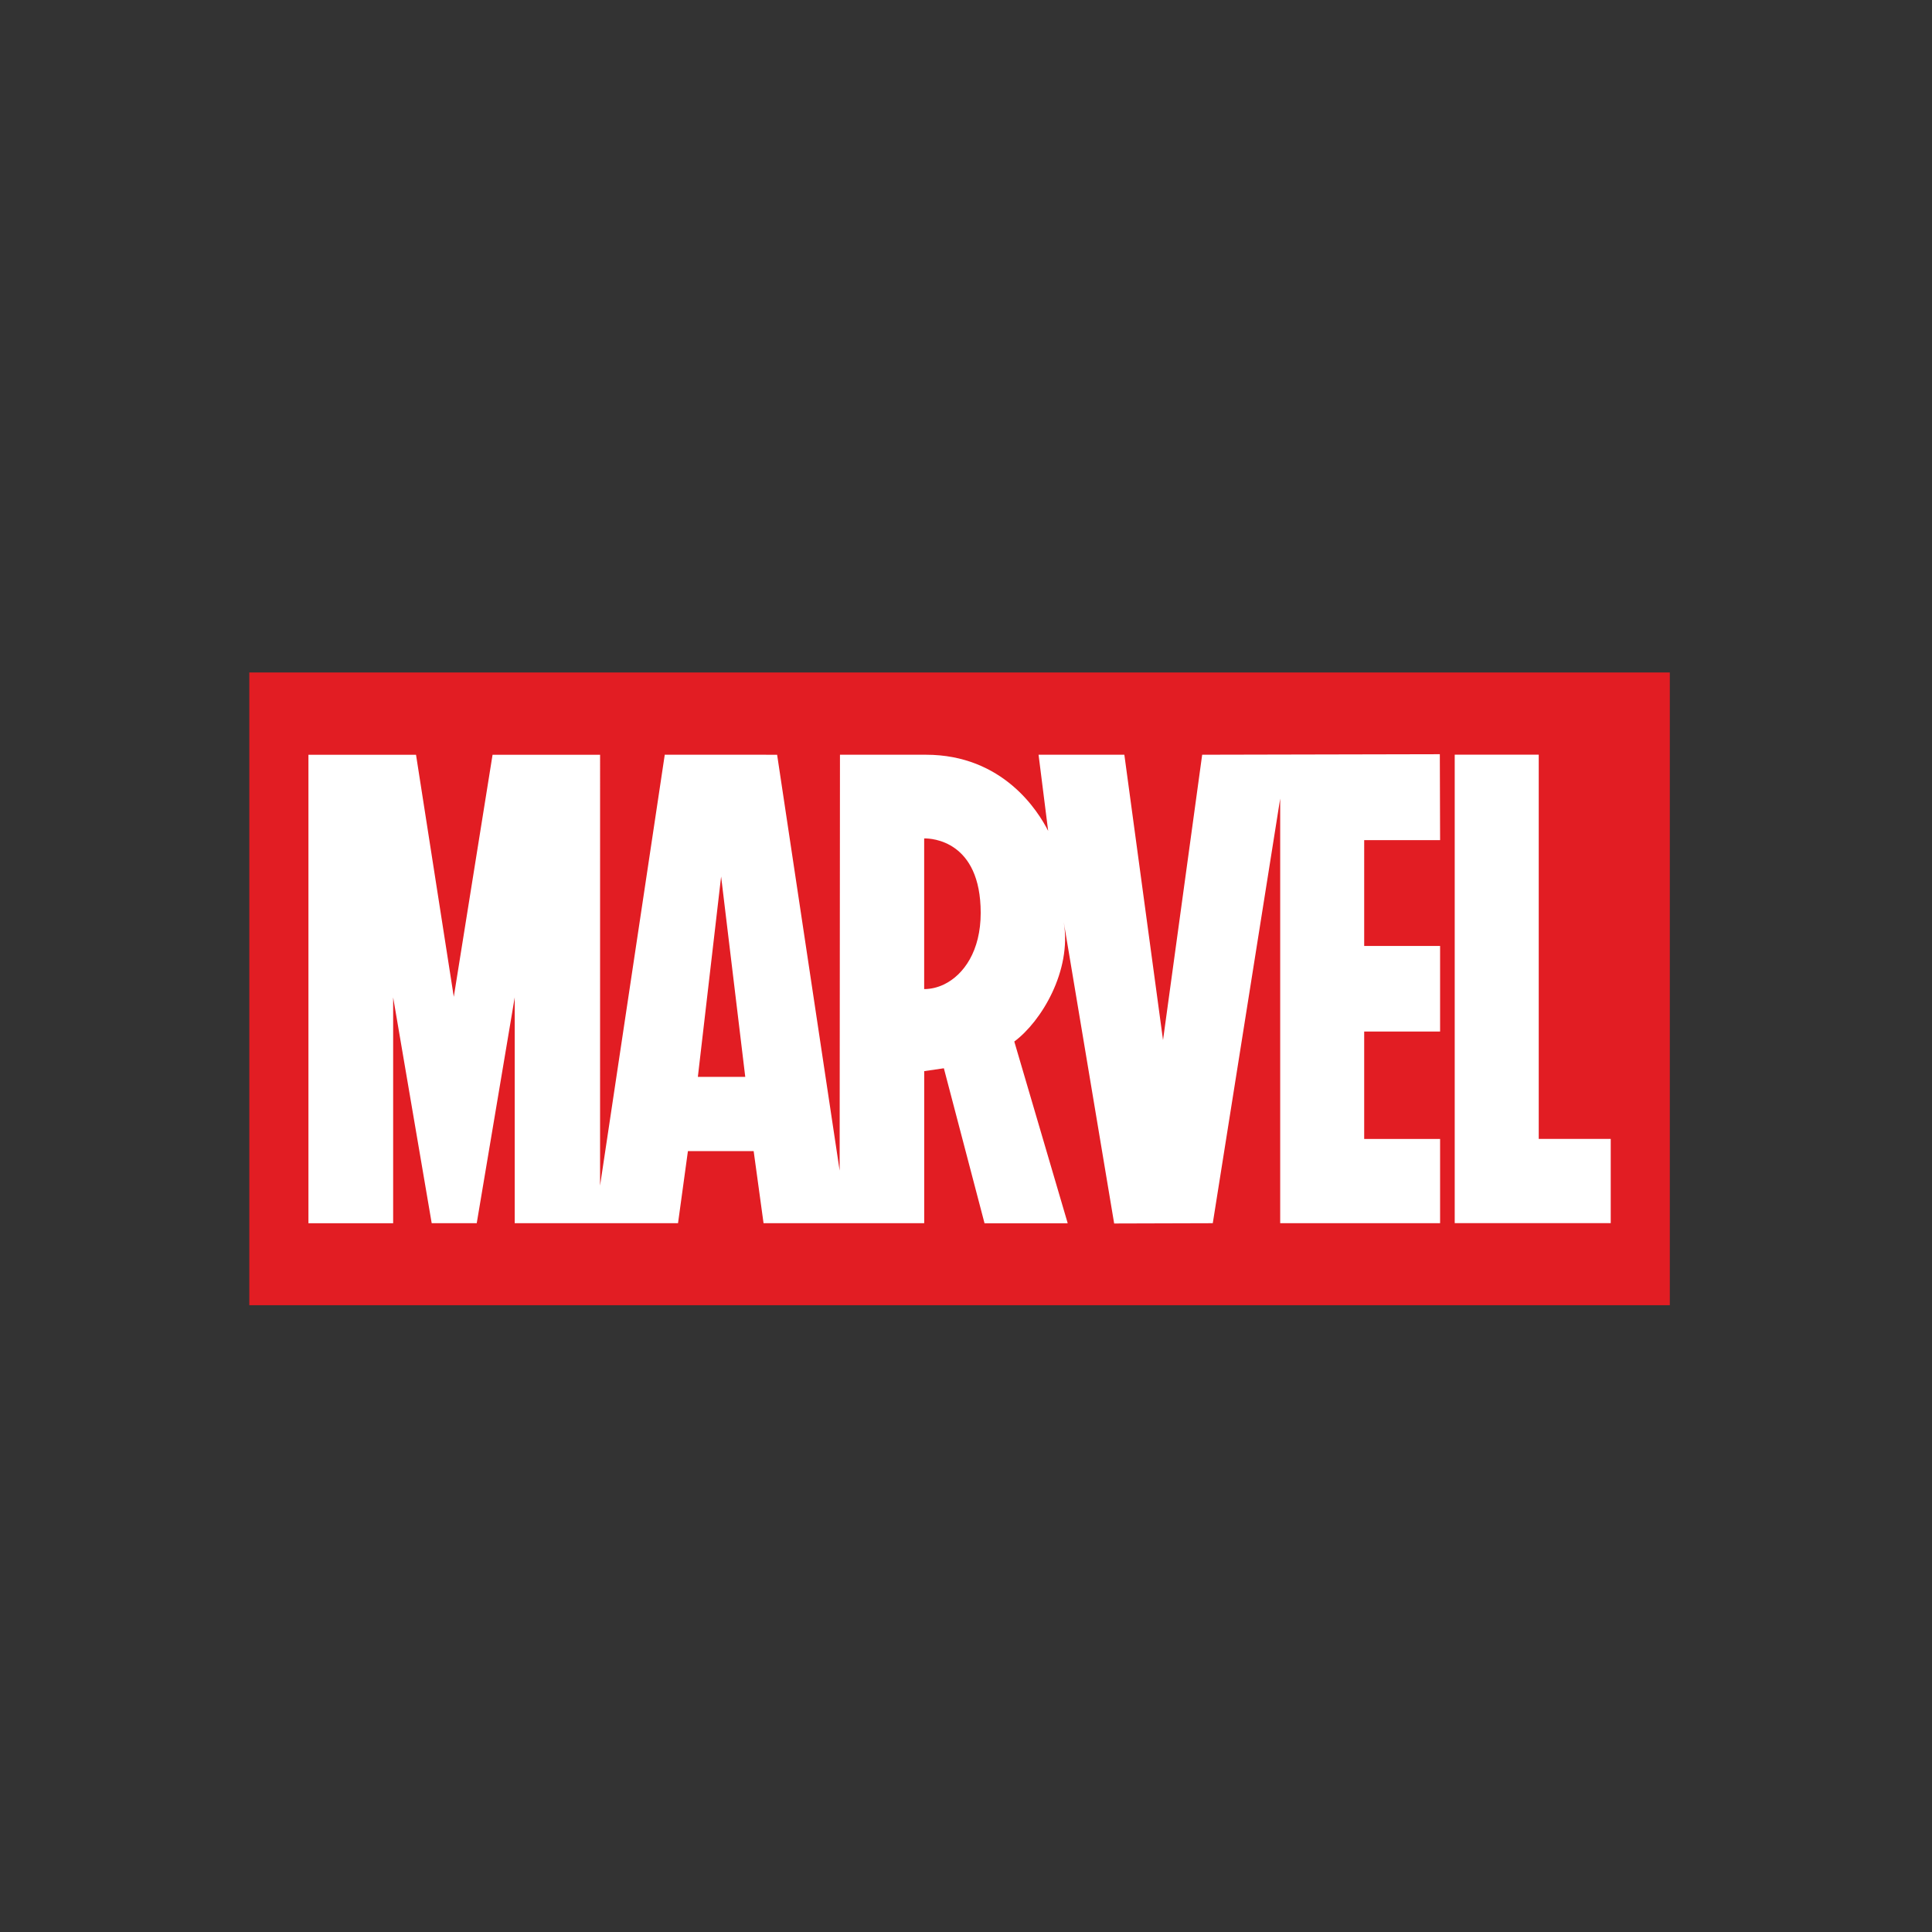 <?xml version="1.0" standalone="no"?><!DOCTYPE svg PUBLIC "-//W3C//DTD SVG 1.1//EN" "http://www.w3.org/Graphics/SVG/1.1/DTD/svg11.dtd"><svg t="1638006280680" class="icon" viewBox="0 0 1024 1024" version="1.1" xmlns="http://www.w3.org/2000/svg" p-id="2064" xmlns:xlink="http://www.w3.org/1999/xlink" width="200" height="200"><rect x="0" y="0" width="1024" height="1024" fill="#333333" stroke="none"/><defs><style type="text/css"></style></defs><path d="M132.14 356.43h752.9v335.36h-752.9z" fill="#E21D23" p-id="2065"></path><path d="M815.56 399.98v203.65h38.16v44.65h-82.69v-248.3M500.39 521.74c-3.44 1.66-7.05 2.49-10.56 2.5v-79.86h0.23c3.51-0.03 29.73 1.04 29.73 39.49-0.01 20.1-8.93 32.78-19.4 37.87z m-130.51 49.02l12.33-106.17L395 570.76h-25.12z m267.3-170.74l-20.75 151.24-20.5-151.24h-45.47l5.09 40.38c-5.24-10.35-23.86-40.38-64.83-40.38-0.27-0.01-45.52 0-45.52 0l-0.17 220.44-33.14-220.43-59.55-0.03-34.29 228.39 0.01-228.36h-56.99l-20.55 128.3-20.02-128.3h-57.02v248.3h44.9v-119.7l20.43 119.68h23.87l20.13-119.68v119.68h86.56l5.24-38.19h34.85l5.24 38.19h85.15v-80.59l10.42-1.52 21.56 82.17h43.96l-0.01-0.06h0.12l-28.3-96.28c14.33-10.62 30.53-37.52 26.22-63.27v-0.01c0.05 0.33 26.71 159.72 26.71 159.72l52.27-0.15 35.73-225.06v225.06h84.75v-44.66h-40.23v-56.93h40.23v-45.35h-40.23V445.3h40.23l-0.14-45.55" fill="#FFFFFF" p-id="2066"></path></svg>